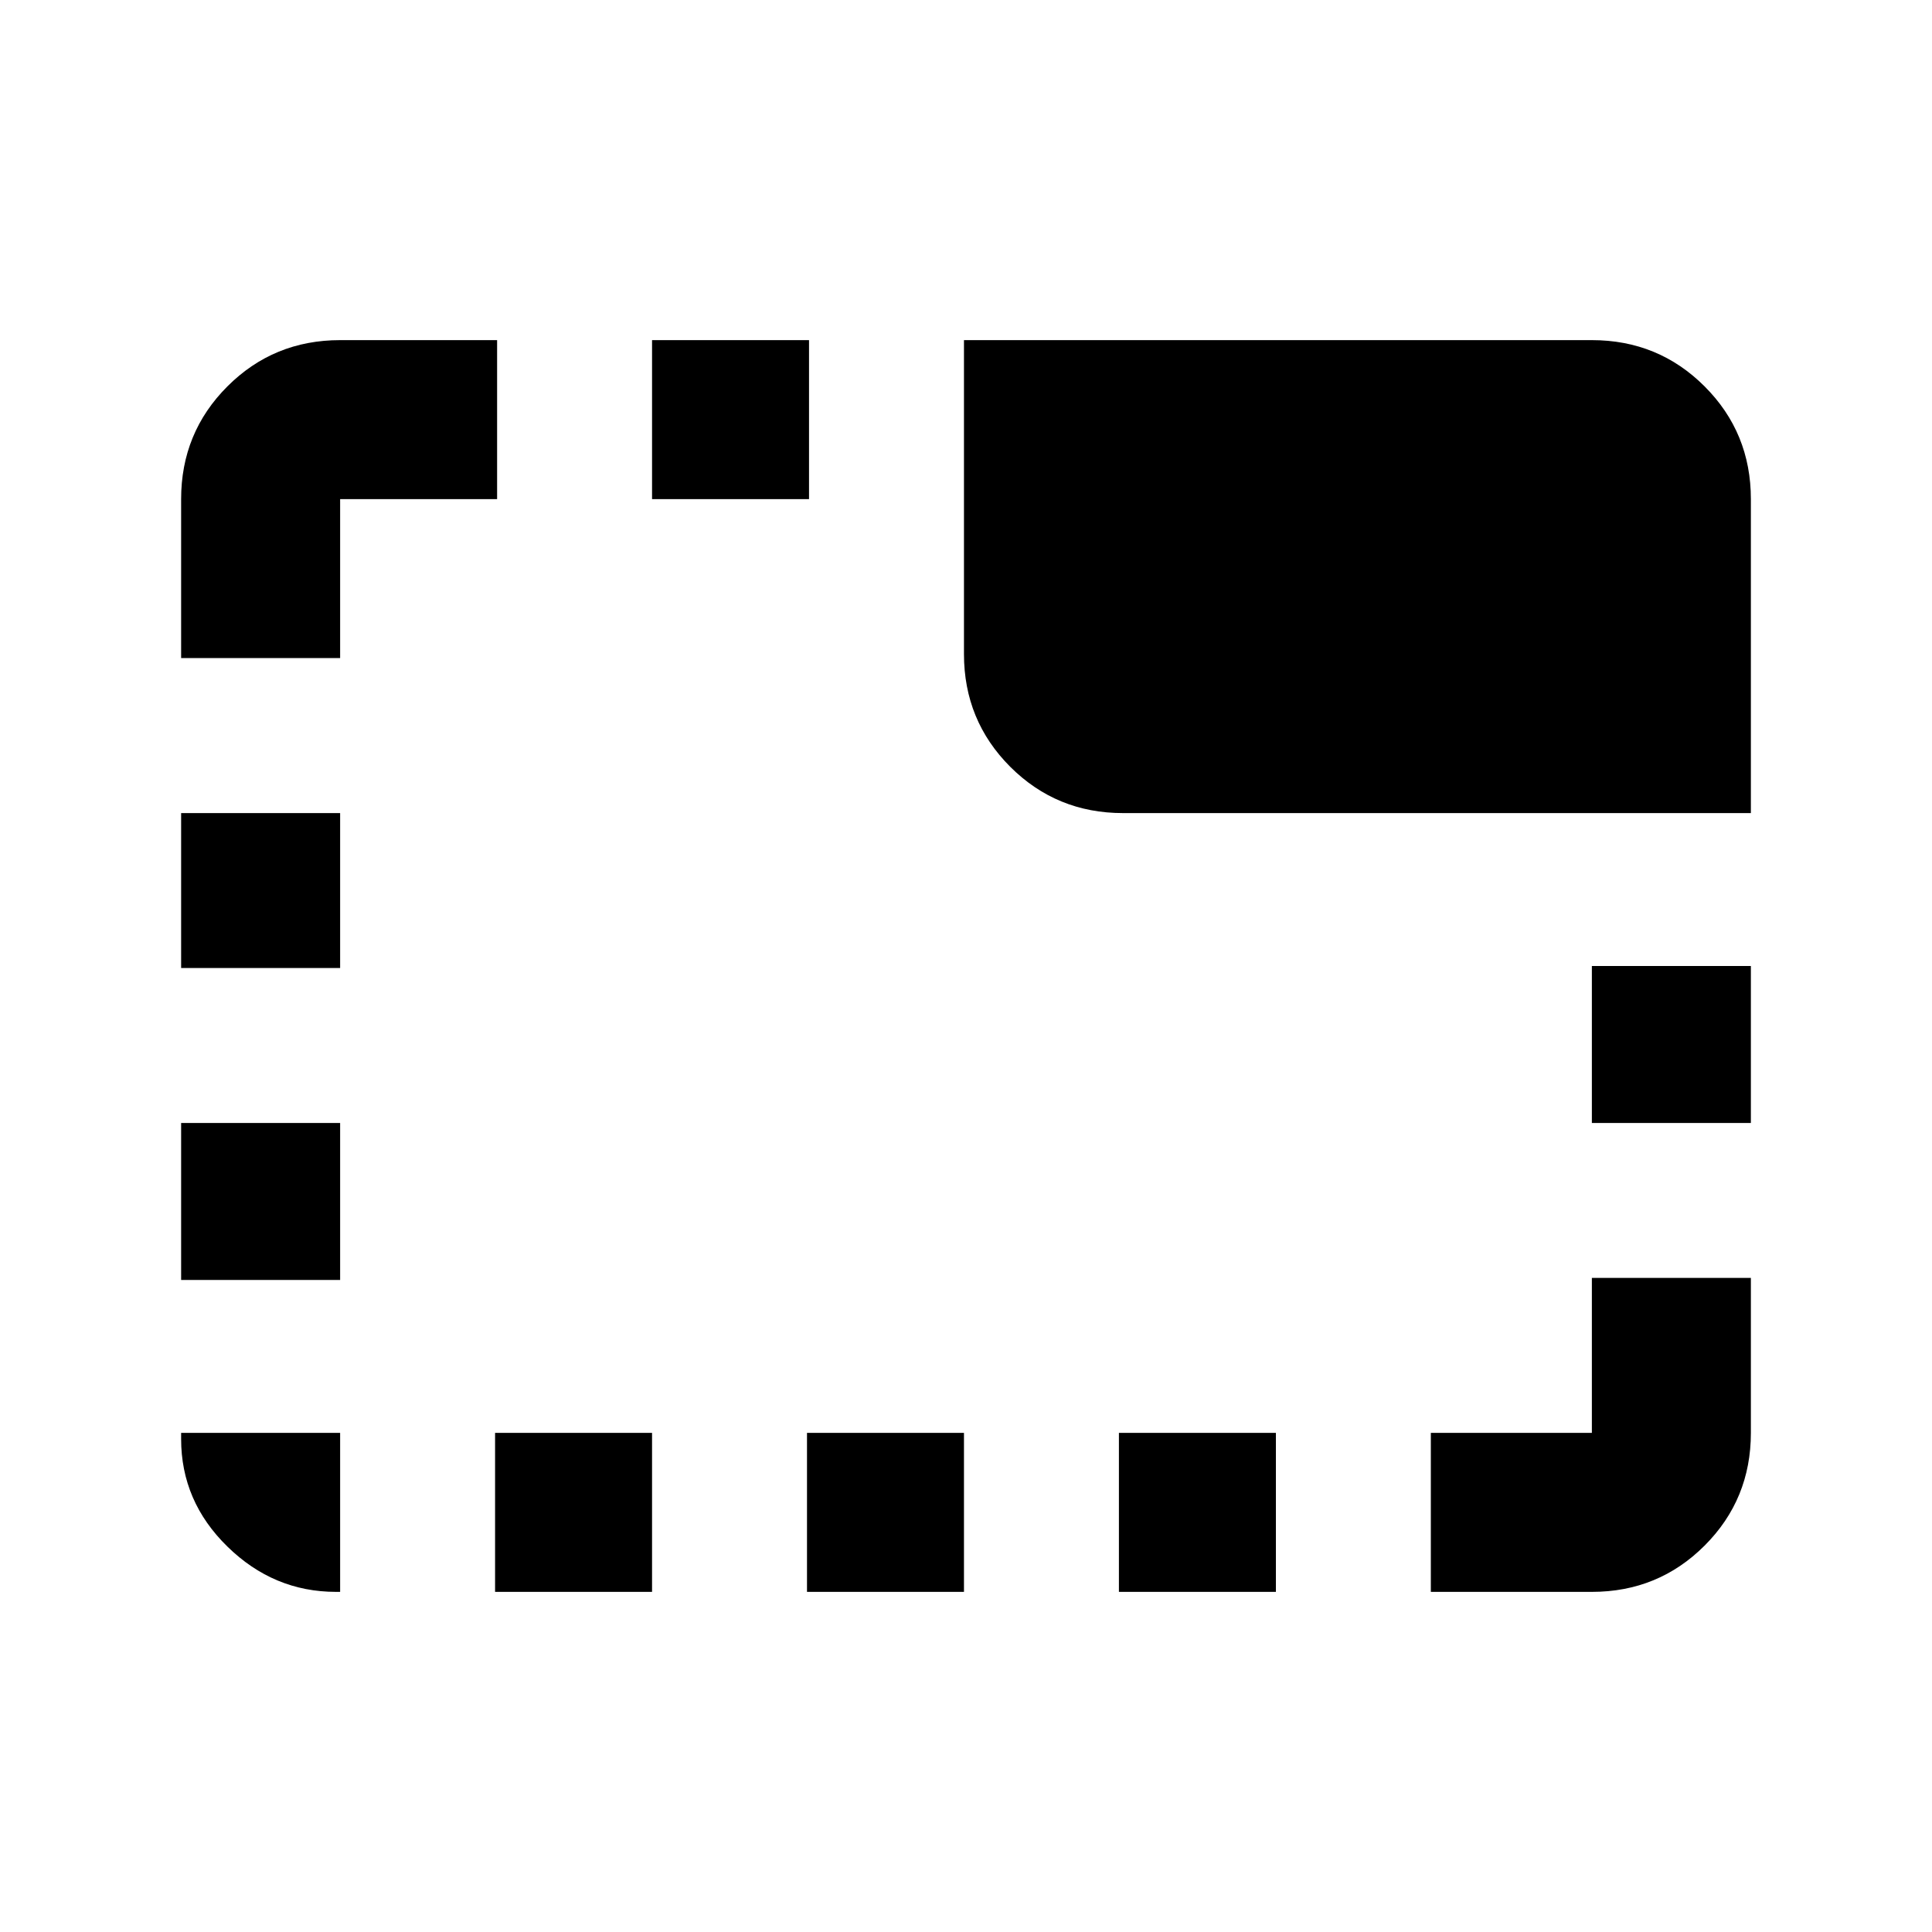 <svg xmlns="http://www.w3.org/2000/svg" height="20" width="20"><path d="M11.583 16.479v-1.646h1.625v1.646ZM6.75 5.167V3.521h1.625v1.646Zm4.875 3.25q-.687 0-1.167-.479-.479-.48-.479-1.167v-3.25h6.5q.688 0 1.167.479.479.479.479 1.167v3.25Zm3.187 8.062v-1.646h1.667v-1.604h1.646v1.604q0 .688-.479 1.167-.479.479-1.167.479Zm-6.458 0v-1.646h1.625v1.646Zm8.125-4.854V10h1.646v1.625ZM1.875 13.25v-1.625h1.646v1.625Zm0-3.229V8.417h1.646v1.604Zm1.604 6.458q-.646 0-1.125-.469-.479-.468-.479-1.114v-.063h1.646v1.646ZM1.875 6.812V5.167q0-.688.479-1.167.479-.479 1.167-.479h1.625v1.646H3.521v1.645Zm3.25 9.667v-1.646H6.75v1.646Z"/></svg>